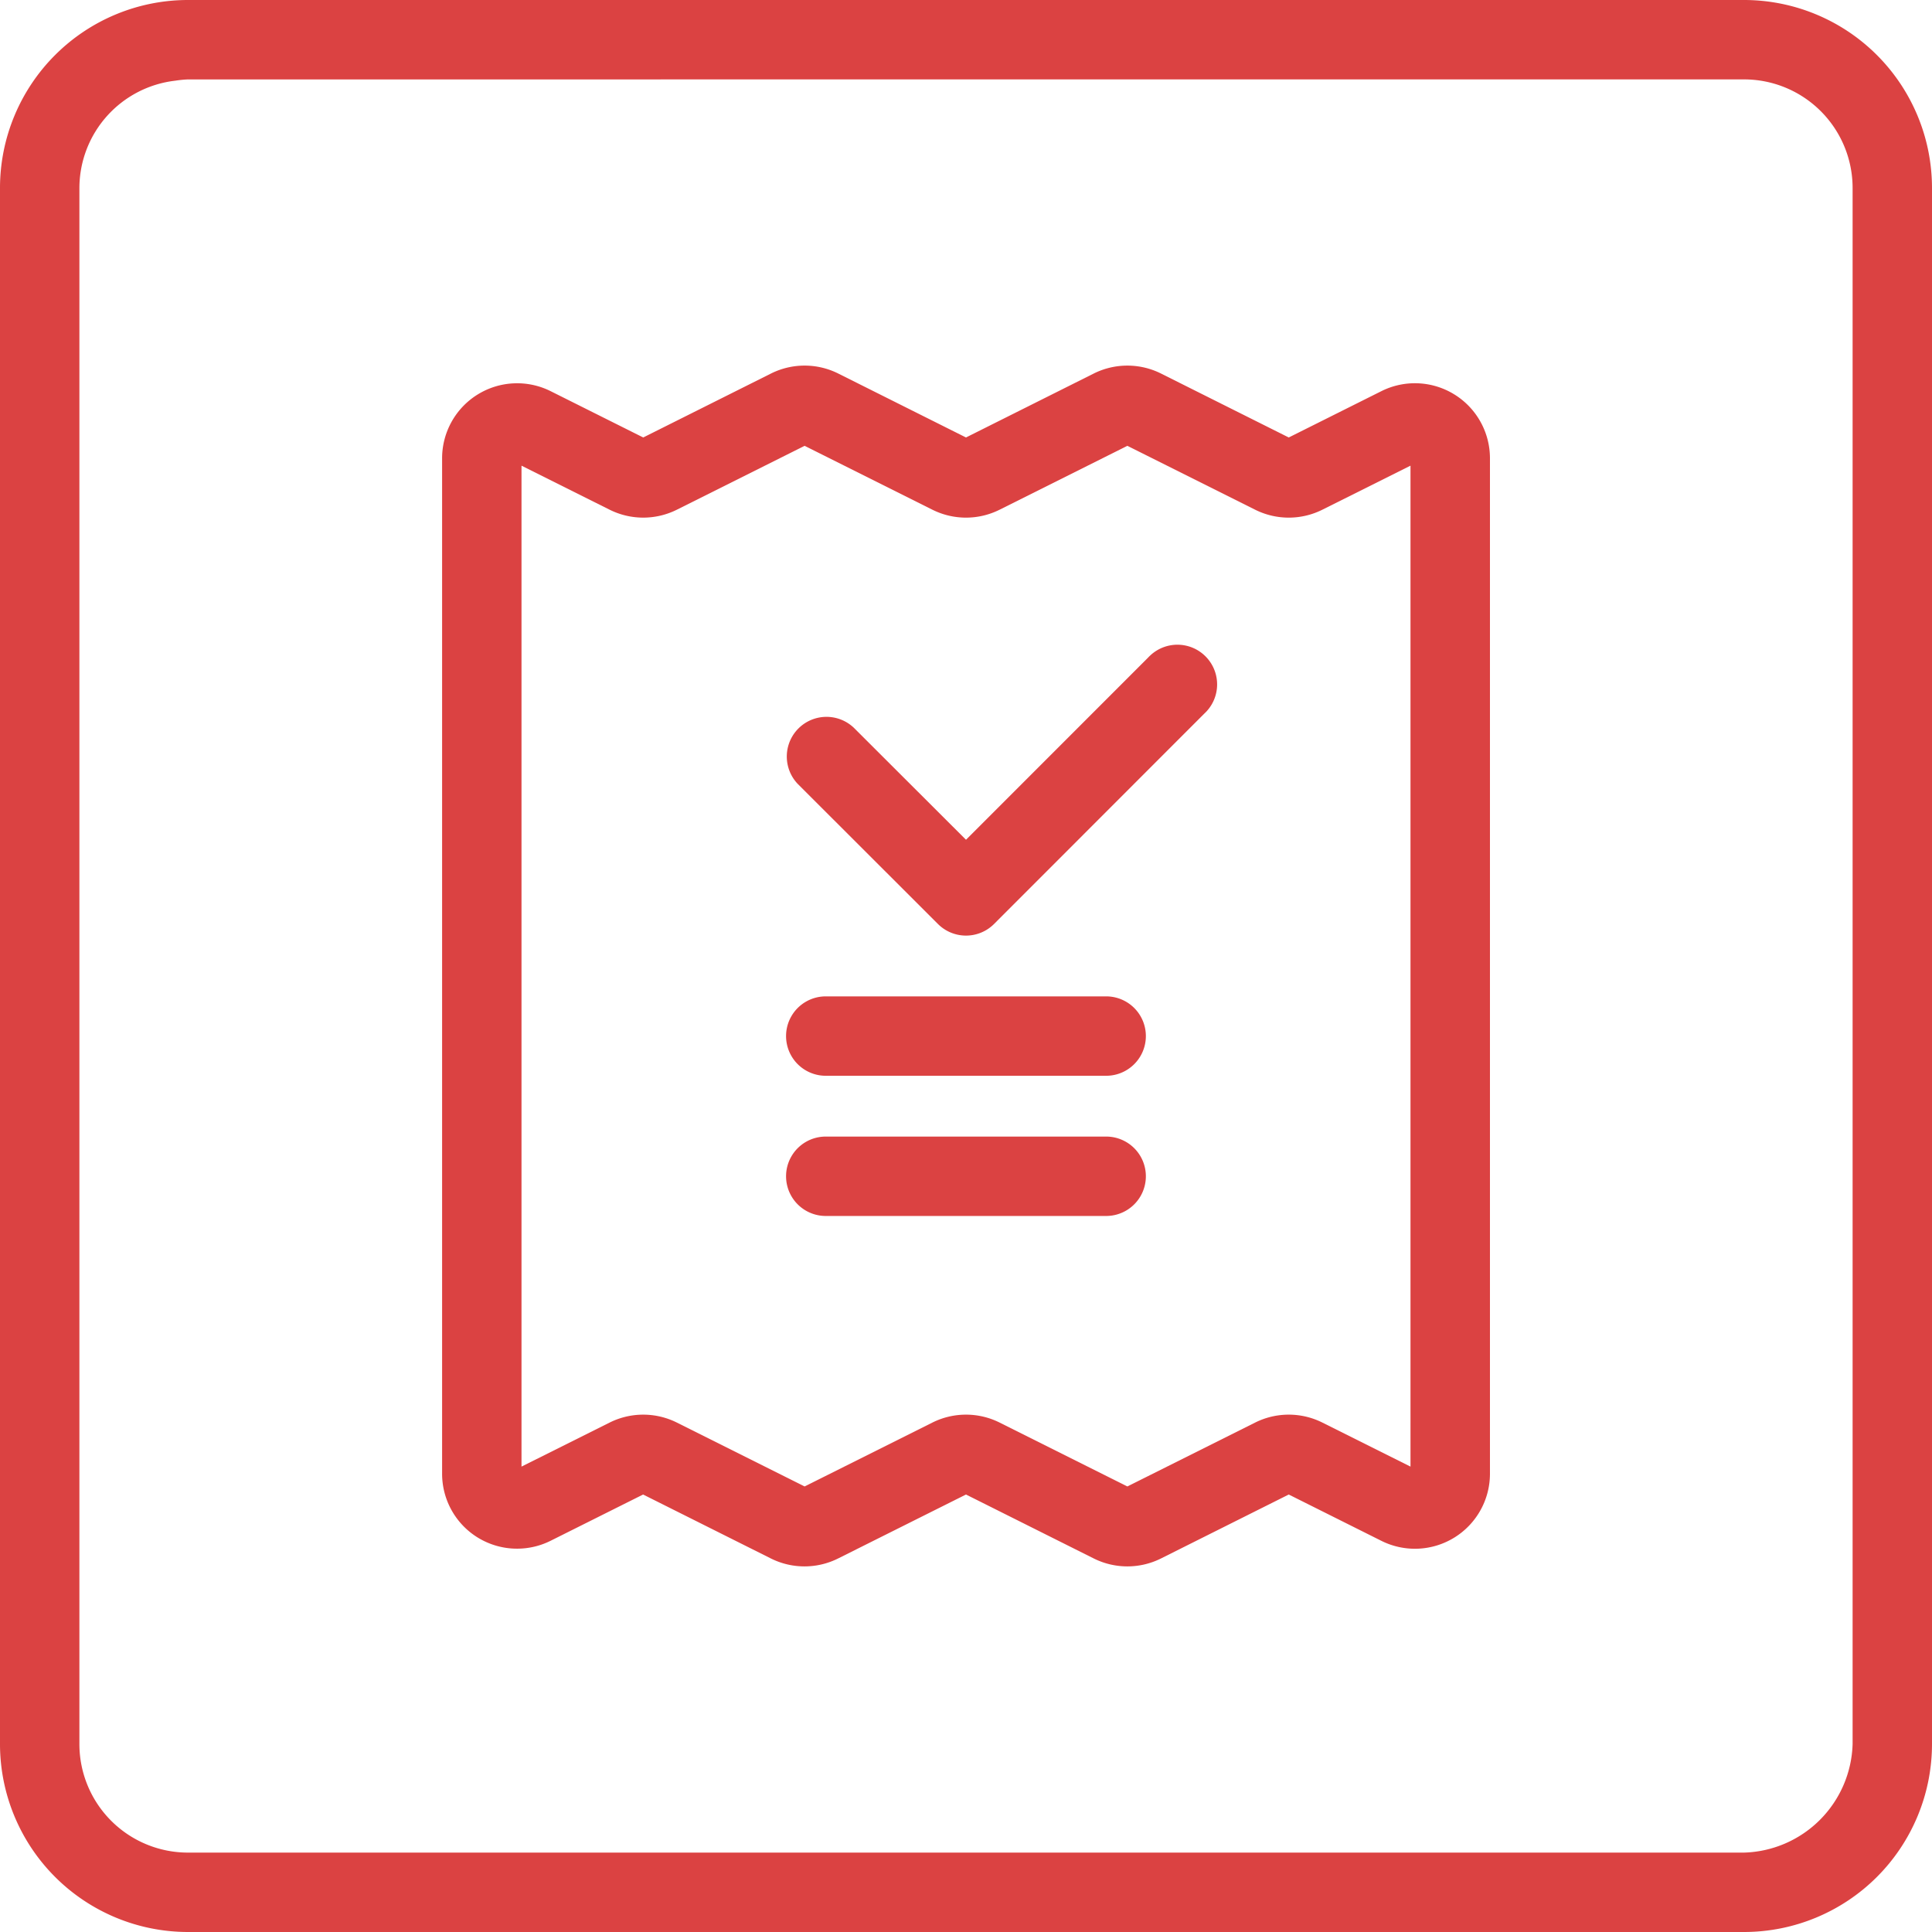 <svg xmlns="http://www.w3.org/2000/svg" width="272.965" height="272.965" viewBox="0 0 272.965 272.965">
  <g id="Group_18326" data-name="Group 18326" transform="translate(-22.4 -22.4)">
    <path id="Path_84007" data-name="Path 84007"
      d="M268.816,22.4H48.949A26.567,26.567,0,0,0,22.4,48.949V268.816a26.567,26.567,0,0,0,26.549,26.549H268.816a26.567,26.567,0,0,0,26.549-26.549V48.949A26.567,26.567,0,0,0,268.816,22.4Zm0,11.218a15.341,15.341,0,0,1,15.331,15.331V268.816a15.8,15.8,0,0,1-15.331,15.331H48.949a15.341,15.341,0,0,1-15.331-15.331V48.949A15.294,15.294,0,0,1,47.172,33.8a15.087,15.087,0,0,1,1.776-.178Z"
      transform="translate(0 0)" fill="#DB4242" />
    <path id="Path_84008" data-name="Path 84008"
      d="M134.341,276.388a10.61,10.61,0,0,0,10.283.467l13.087-6.544,18.061,9.04a10.629,10.629,0,0,0,9.479,0l18.079-9.04,18.061,9.04a10.629,10.629,0,0,0,9.479,0l18.061-9.04,13.087,6.544a10.6,10.6,0,0,0,15.34-9.479V123.9a10.6,10.6,0,0,0-15.34-9.479l-13.087,6.544-18.061-9.04a10.64,10.64,0,0,0-9.479,0l-18.061,9.04-18.061-9.04a10.629,10.629,0,0,0-9.479,0l-18.061,9.04-13.087-6.544a10.6,10.6,0,0,0-15.331,9.479V267.376a10.592,10.592,0,0,0,5.029,9.012Zm6.188-151.439,12.461,6.226a10.64,10.64,0,0,0,9.479,0l18.061-9.03,18.061,9.03a10.629,10.629,0,0,0,9.479,0l18.061-9.03,18.061,9.03a10.629,10.629,0,0,0,9.479,0l12.461-6.226V266.367l-12.461-6.226a10.629,10.629,0,0,0-9.479,0l-18.061,9.03-18.061-9.03a10.629,10.629,0,0,0-9.479,0l-18.061,9.03-18.061-9.03a10.636,10.636,0,0,0-9.479,0l-12.461,6.226Z"
      transform="translate(-44.448 -36.756)" fill="#DB4242" />
    <g id="Group_18325" data-name="Group 18325" transform="translate(133.465 113.526)">
      <path id="Path_84009" data-name="Path 84009"
        d="M233.976,217.789a5.609,5.609,0,0,0,7.927,0l29.69-29.708a5.609,5.609,0,1,0-7.647-8.207q-.145.135-.28.28L237.94,205.889,222.1,190.072A5.609,5.609,0,0,0,214.168,198Z"
        transform="translate(-212.522 -178.368)" fill="#DB4242" />
      <path id="Path_84010" data-name="Path 84010"
        d="M218.1,274.562h39.617a5.609,5.609,0,1,0,0-11.218H218.1a5.609,5.609,0,1,0,0,11.218Z"
        transform="translate(-212.496 -213.696)" fill="#DB4242" />
      <path id="Path_84011" data-name="Path 84011"
        d="M218.1,308.466h39.617a5.609,5.609,0,1,0,0-11.218H218.1a5.609,5.609,0,0,0,0,11.218Z"
        transform="translate(-212.496 -227.792)" fill="#DB4242" />
    </g>
  </g>
</svg>
